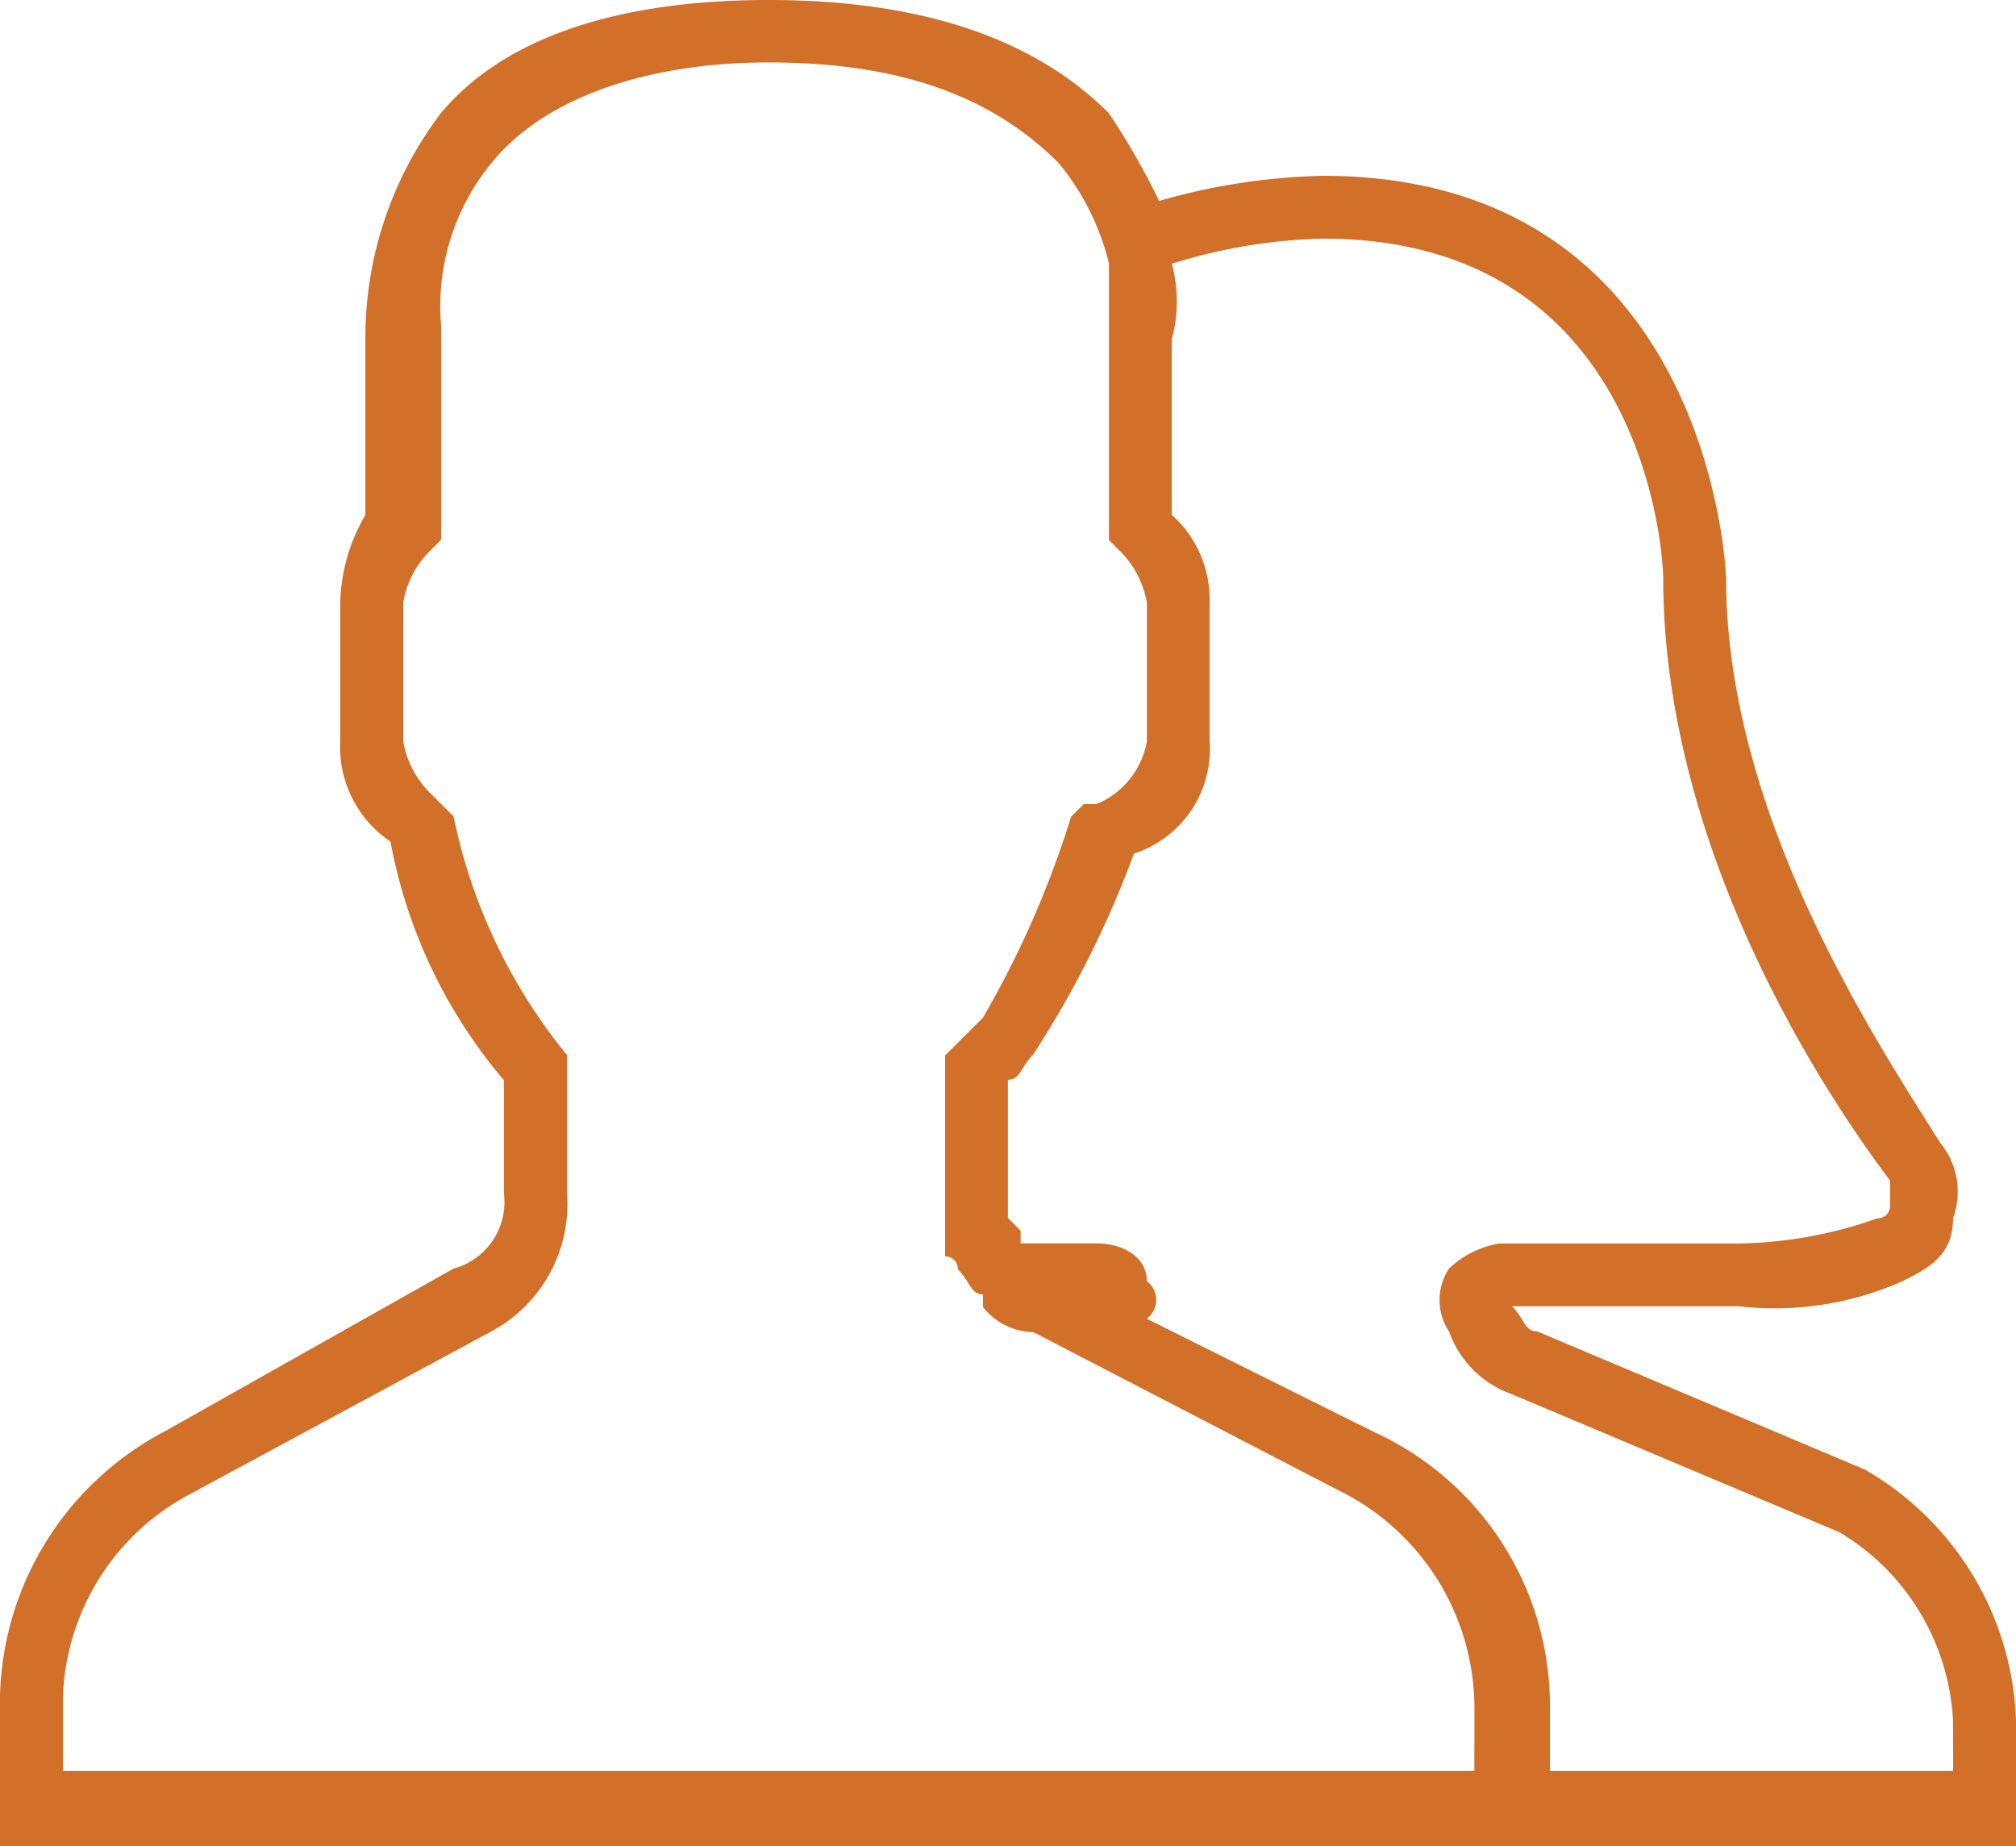 <svg xmlns="http://www.w3.org/2000/svg" width="47.5" height="43.5" viewBox="0 0 47.5 43.5">
  <g id="user-all" transform="translate(0 43.5)">
    <path id="Path_3027" data-name="Path 3027" d="M43.938-8.878l-7.719-3.255c-.3,0-.3-.3-.594-.592h5.344a7.4,7.4,0,0,0,3.859-.592c.594-.3,1.188-.592,1.188-1.48a1.812,1.812,0,0,0-.3-1.776c-1.484-2.367-5.047-7.694-5.047-13.316,0,0-.3-9.469-9.5-9.469a15.087,15.087,0,0,0-3.859.592,16.959,16.959,0,0,0-1.187-2.071Q23.453-43.5,18.109-43.5c-3.563,0-6.234.888-7.719,2.663A8.747,8.747,0,0,0,8.609-35.51v4.143A4.267,4.267,0,0,0,8.016-29.3v3.255A2.688,2.688,0,0,0,9.2-23.673a12.086,12.086,0,0,0,2.672,5.622v2.663a1.623,1.623,0,0,1-1.187,1.776L3.859-9.765A7.243,7.243,0,0,0,0-3.551V0H47.5V-2.959A7.1,7.1,0,0,0,43.938-8.878Zm-9.2,7.1H1.484V-3.551A5.624,5.624,0,0,1,4.453-8.286l7.125-3.847a3.4,3.4,0,0,0,1.781-3.255v-3.255h0a13,13,0,0,1-2.672-5.622l-.3-.3-.3-.3A2.241,2.241,0,0,1,9.5-26.041V-29.3a2.241,2.241,0,0,1,.594-1.184l.3-.3v-5.031a5.313,5.313,0,0,1,1.188-3.847c1.188-1.48,3.563-2.367,6.531-2.367,3.266,0,5.344.888,6.828,2.367a5.941,5.941,0,0,1,1.188,2.367h0v.3h0v.592h0v.3h0v5.327l.3.3a2.241,2.241,0,0,1,.594,1.184v3.255a1.967,1.967,0,0,1-1.187,1.48h-.3l-.3.3a22.868,22.868,0,0,1-2.078,4.735l-.891.888h0v4.735a.29.29,0,0,1,.3.3h0c.3.3.3.592.594.592v.3h0a1.544,1.544,0,0,0,1.188.592l7.422,3.847a5.725,5.725,0,0,1,2.969,5.031Zm11.281,0h-9.5v-1.48a7.093,7.093,0,0,0-4.156-6.51l-5.344-2.663a.554.554,0,0,0,0-.888c0-.592-.594-.888-1.187-.888H24.047v-.3l-.3-.3v-3.255c.3,0,.3-.3.594-.592a23.563,23.563,0,0,0,2.375-4.735A2.588,2.588,0,0,0,28.5-26.041V-29.3a2.682,2.682,0,0,0-.891-2.071V-35.51a3.381,3.381,0,0,0,0-1.776,12.8,12.8,0,0,1,3.563-.592c7.719,0,8.016,7.694,8.016,7.99,0,6.214,3.563,11.837,5.344,14.2v.592a.29.29,0,0,1-.3.3,10.187,10.187,0,0,1-3.266.592H35.328a2.253,2.253,0,0,0-1.187.592,1.34,1.34,0,0,0,0,1.48,2.435,2.435,0,0,0,1.484,1.48L43.344-7.4a5.5,5.5,0,0,1,2.672,4.439Z" fill="#d26f28" fill-rule="evenodd"/>
  </g>
</svg>
